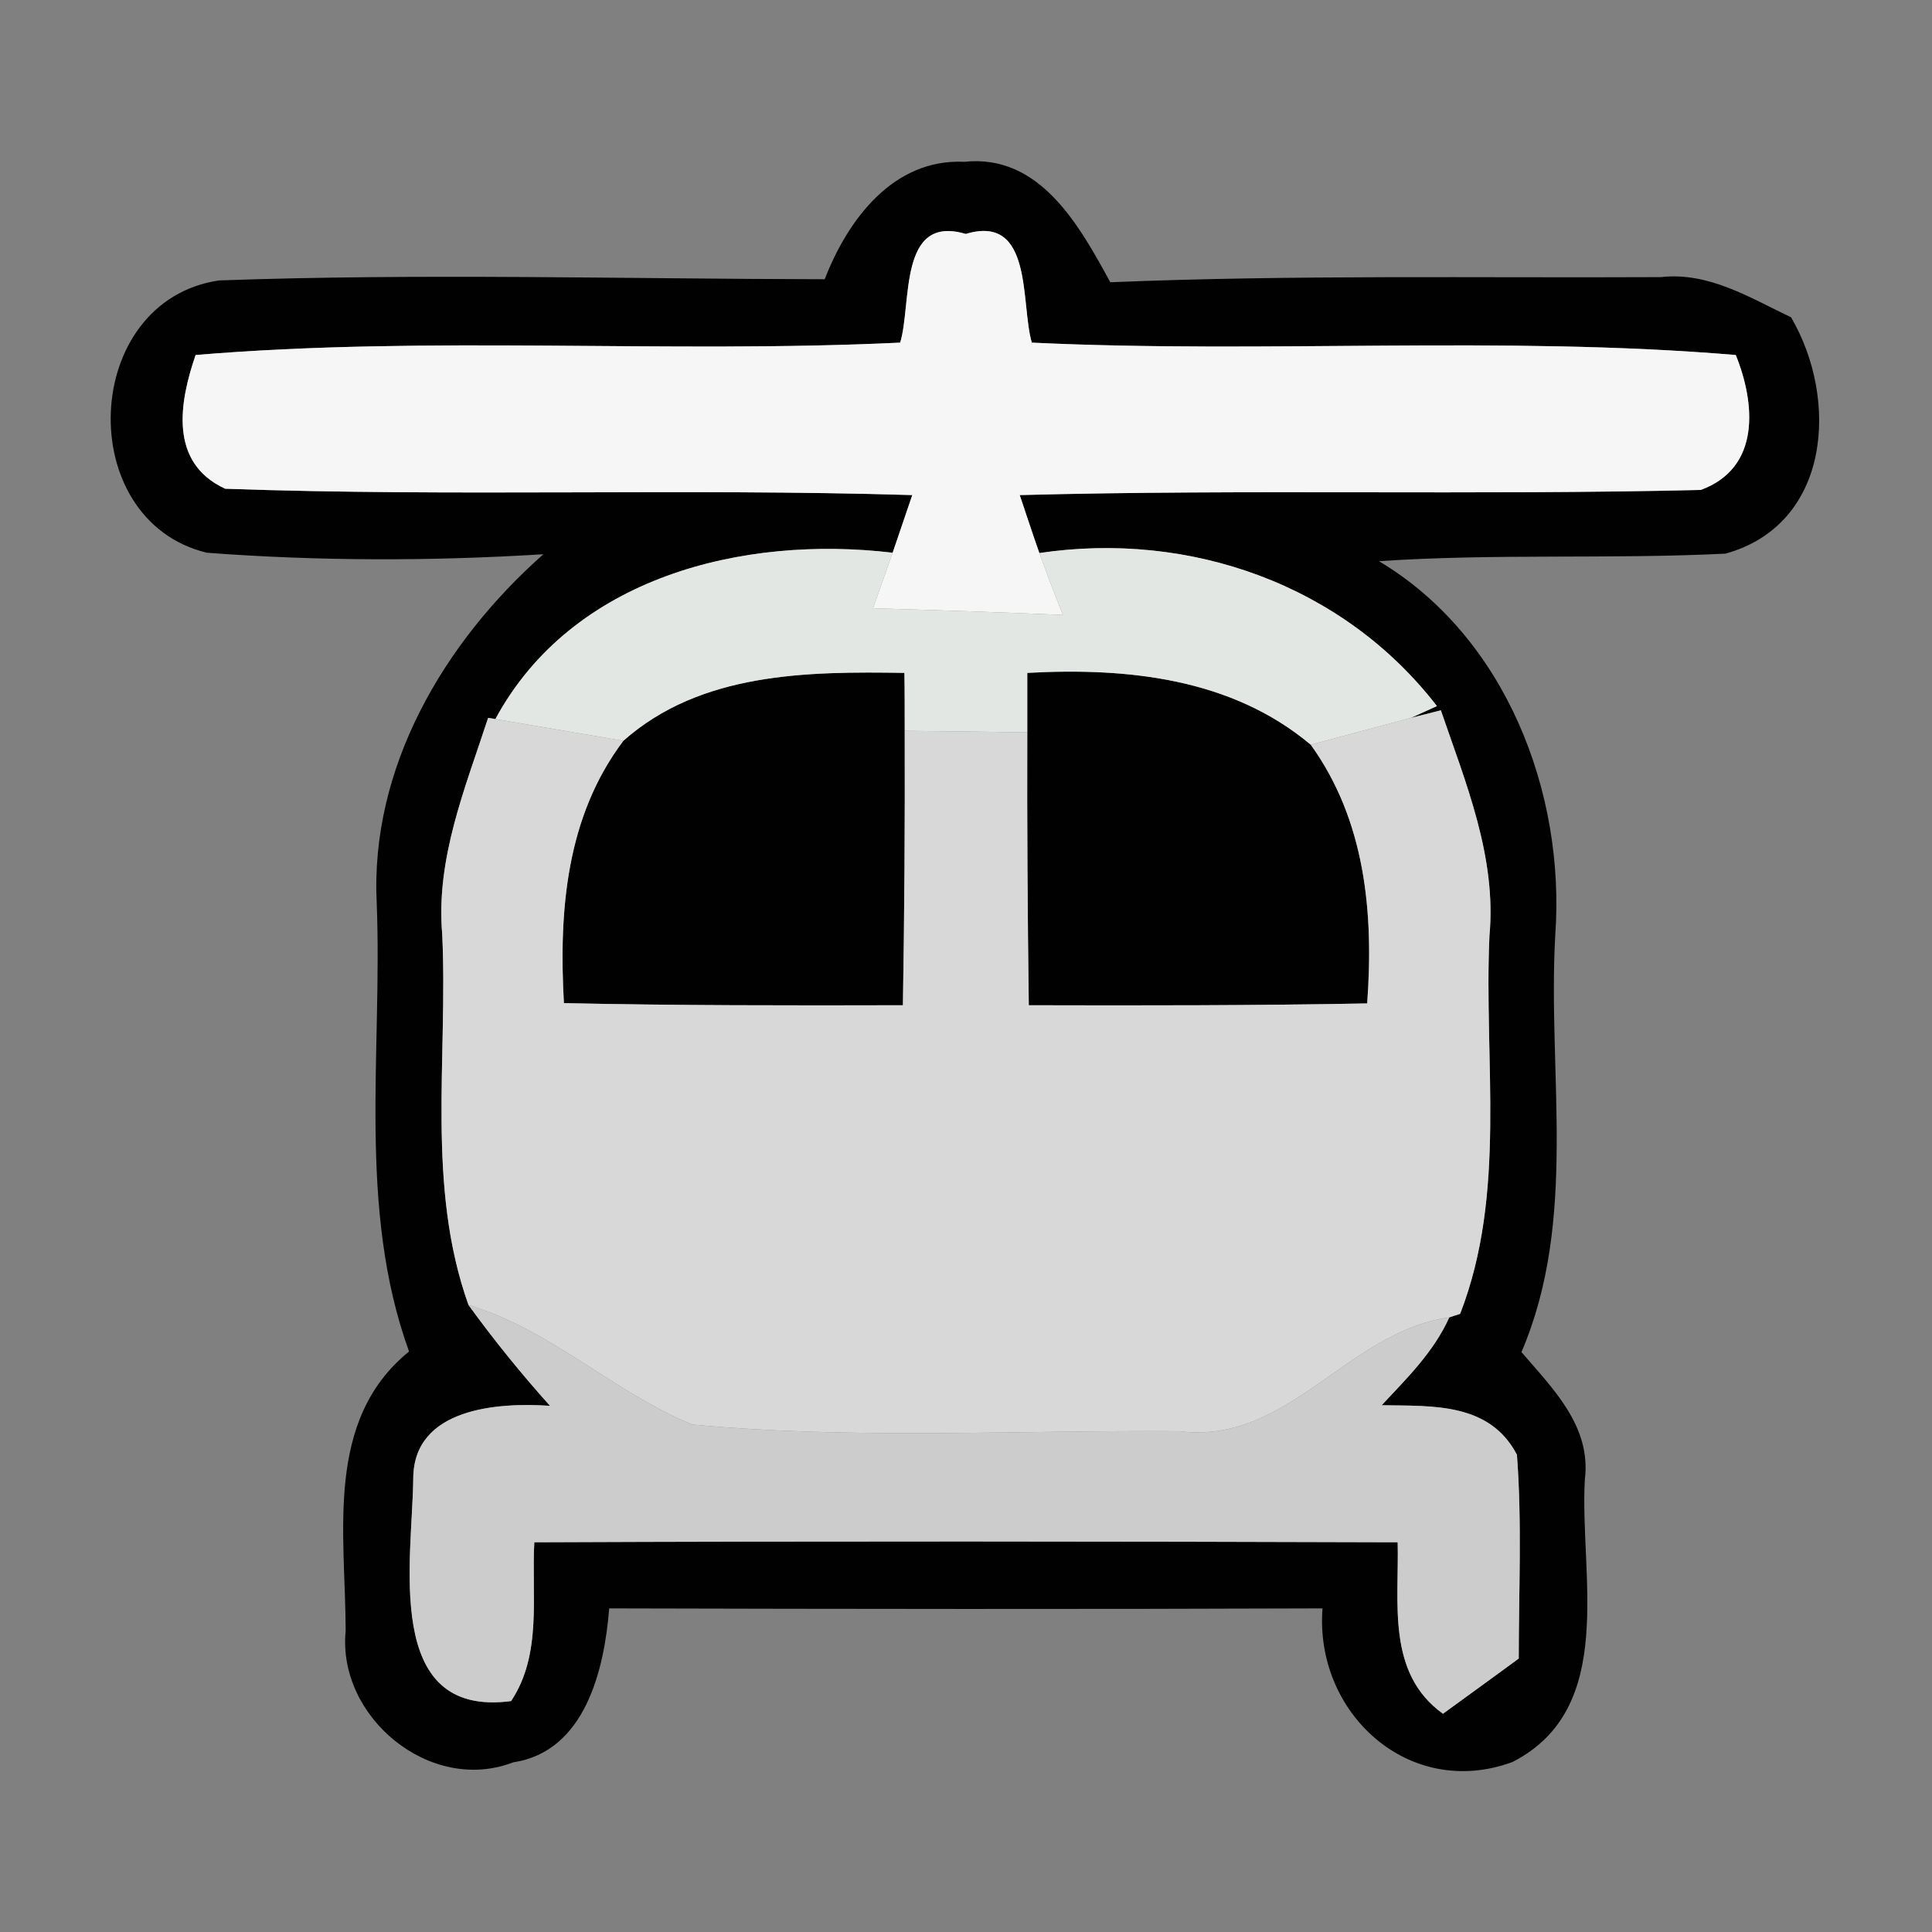 <?xml version="1.0" encoding="UTF-8" ?>
<!DOCTYPE svg PUBLIC "-//W3C//DTD SVG 1.1//EN" "http://www.w3.org/Graphics/SVG/1.1/DTD/svg11.dtd">
<svg width="64pt" height="64pt" viewBox="0 0 64 64" version="1.1" xmlns="http://www.w3.org/2000/svg">
<rect x="0" y="0" width="64" height="64" fill="#808080" stroke="none"/>
<g id="#010101ff">
<path fill="#010101" opacity="1.00" d=" M 27.32 9.25 C 28.08 7.28 29.59 5.25 31.94 5.36 C 34.45 5.09 35.76 7.48 36.78 9.35 C 42.85 9.10 48.93 9.21 55.01 9.18 C 56.60 9.00 57.96 9.86 59.33 10.51 C 60.92 13.22 60.65 17.37 57.16 18.34 C 53.34 18.53 49.50 18.33 45.68 18.59 C 49.87 21.09 51.86 26.24 51.52 30.98 C 51.26 35.58 52.28 40.40 50.40 44.79 C 51.44 46.00 52.72 47.25 52.50 49.01 C 52.32 52.17 53.59 56.59 50.10 58.37 C 46.67 59.63 43.54 56.74 43.81 53.28 C 35.93 53.31 28.06 53.30 20.18 53.28 C 20.02 55.30 19.39 58.02 17.00 58.38 C 14.25 59.44 11.17 56.88 11.45 54.03 C 11.45 50.84 10.73 47.06 13.55 44.77 C 11.83 40.02 12.67 34.88 12.48 29.94 C 12.25 25.43 14.71 21.27 18.00 18.36 C 14.29 18.59 10.56 18.59 6.85 18.31 C 2.41 17.23 2.68 9.97 7.25 9.29 C 13.93 9.05 20.63 9.24 27.32 9.25 M 29.82 11.35 C 22.05 11.72 14.25 11.11 6.48 11.76 C 5.94 13.33 5.59 15.33 7.46 16.19 C 15.04 16.46 22.64 16.17 30.22 16.40 C 30.06 16.88 29.73 17.83 29.57 18.31 C 24.60 17.72 18.95 19.12 16.41 23.82 L 16.17 23.78 C 15.41 26.11 14.43 28.45 14.65 30.96 C 14.84 35.05 14.11 39.29 15.52 43.23 C 16.36 44.39 17.26 45.50 18.22 46.57 C 16.47 46.45 13.72 46.65 13.69 48.95 C 13.67 51.62 12.65 56.92 16.93 56.35 C 17.97 54.79 17.60 52.85 17.70 51.09 C 27.23 51.05 36.77 51.06 46.30 51.09 C 46.35 53.08 45.92 55.42 47.80 56.77 C 48.43 56.31 49.69 55.40 50.31 54.94 C 50.31 52.69 50.42 50.44 50.25 48.19 C 49.34 46.45 47.44 46.58 45.77 46.55 C 46.61 45.65 47.49 44.79 48.01 43.64 L 48.37 43.52 C 49.92 39.52 49.15 35.18 49.34 31.00 C 49.58 28.39 48.56 25.95 47.73 23.53 L 46.74 23.78 L 47.60 23.39 C 44.49 19.36 39.41 17.58 34.43 18.32 C 34.26 17.84 33.94 16.88 33.78 16.40 C 41.30 16.20 48.83 16.41 56.34 16.23 C 58.33 15.50 58.15 13.37 57.50 11.76 C 49.74 11.11 41.95 11.72 34.18 11.35 C 33.80 10.06 34.24 7.07 31.99 7.75 C 29.75 7.08 30.21 10.07 29.82 11.35 Z" />
<path fill="#010101" opacity="1.00" d=" M 20.65 24.54 C 23.21 22.27 26.73 22.24 29.96 22.29 C 29.97 22.77 29.97 23.73 29.97 24.21 C 29.98 27.24 29.96 30.27 29.91 33.30 C 26.17 33.31 22.42 33.31 18.68 33.23 C 18.51 30.18 18.75 27.06 20.65 24.54 Z" />
<path fill="#010101" opacity="1.00" d=" M 34.03 22.29 C 37.33 22.11 40.79 22.46 43.42 24.67 C 45.23 27.18 45.51 30.24 45.29 33.24 C 41.56 33.31 37.82 33.31 34.08 33.30 C 34.04 30.28 34.02 27.27 34.03 24.26 C 34.03 23.76 34.03 22.78 34.03 22.29 Z" />
</g>
<g id="#f5f6f5ff">
<path fill="#f5f6f5" opacity="1.00" d=" M 29.82 11.35 C 30.21 10.07 29.75 7.08 31.99 7.75 C 34.24 7.07 33.80 10.06 34.18 11.35 C 41.95 11.72 49.74 11.11 57.50 11.76 C 58.15 13.37 58.33 15.50 56.34 16.23 C 48.83 16.41 41.30 16.20 33.78 16.40 C 33.94 16.88 34.26 17.84 34.43 18.32 C 34.68 19.01 34.94 19.69 35.21 20.37 C 33.11 20.28 31.02 20.21 28.92 20.15 C 29.08 19.69 29.41 18.77 29.57 18.31 C 29.73 17.83 30.06 16.88 30.22 16.40 C 22.64 16.17 15.04 16.46 7.46 16.19 C 5.59 15.33 5.94 13.33 6.48 11.76 C 14.25 11.11 22.05 11.72 29.82 11.35 Z" />
</g>
<g id="#e3e7e3ff">
<path fill="#e3e7e3" opacity="1.00" d=" M 16.41 23.82 C 18.95 19.12 24.60 17.72 29.57 18.31 C 29.41 18.77 29.08 19.69 28.92 20.15 C 31.02 20.21 33.11 20.28 35.21 20.37 C 34.94 19.69 34.68 19.01 34.43 18.32 C 39.41 17.58 44.49 19.36 47.60 23.39 L 46.74 23.78 C 45.91 24.00 44.25 24.45 43.42 24.67 C 40.79 22.46 37.33 22.11 34.03 22.29 C 34.03 22.78 34.03 23.76 34.03 24.26 C 32.67 24.24 31.32 24.22 29.97 24.21 C 29.97 23.73 29.97 22.77 29.96 22.29 C 26.73 22.24 23.21 22.27 20.65 24.54 C 19.59 24.36 17.47 24.00 16.41 23.82 Z" />
</g>
<g id="#d9d8d9ff">
<path fill="#d9d8d9" opacity="1.00" d=" M 16.17 23.78 L 16.41 23.82 C 17.47 24.00 19.59 24.36 20.65 24.54 C 18.75 27.06 18.51 30.18 18.68 33.23 C 22.42 33.31 26.17 33.31 29.91 33.30 C 29.96 30.27 29.98 27.24 29.97 24.21 C 31.32 24.22 32.67 24.24 34.03 24.26 C 34.02 27.27 34.04 30.28 34.08 33.30 C 37.82 33.31 41.56 33.31 45.29 33.24 C 45.51 30.24 45.23 27.18 43.42 24.67 C 44.25 24.45 45.91 24.00 46.74 23.78 L 47.73 23.53 C 48.56 25.95 49.58 28.39 49.34 31.00 C 49.15 35.18 49.92 39.52 48.37 43.52 L 48.01 43.64 C 44.63 44.11 42.67 47.87 39.07 47.41 C 33.69 47.37 28.29 47.69 22.93 47.19 C 20.34 46.13 18.26 44.05 15.52 43.23 C 14.11 39.29 14.84 35.05 14.65 30.96 C 14.43 28.45 15.41 26.11 16.17 23.78 Z" />
</g>
<g id="#ccccccff">
<path fill="#cccccc" opacity="1.00" d=" M 15.52 43.23 C 18.26 44.05 20.34 46.13 22.93 47.19 C 28.29 47.69 33.69 47.37 39.07 47.41 C 42.67 47.87 44.63 44.11 48.01 43.64 C 47.49 44.79 46.61 45.65 45.77 46.55 C 47.44 46.58 49.34 46.45 50.25 48.19 C 50.42 50.44 50.31 52.69 50.31 54.94 C 49.69 55.40 48.43 56.31 47.80 56.77 C 45.92 55.42 46.35 53.08 46.30 51.09 C 36.77 51.06 27.23 51.05 17.70 51.09 C 17.60 52.85 17.97 54.79 16.93 56.35 C 12.65 56.92 13.67 51.62 13.69 48.95 C 13.72 46.65 16.47 46.45 18.22 46.57 C 17.26 45.50 16.36 44.39 15.52 43.23 Z" />
</g>
</svg>
